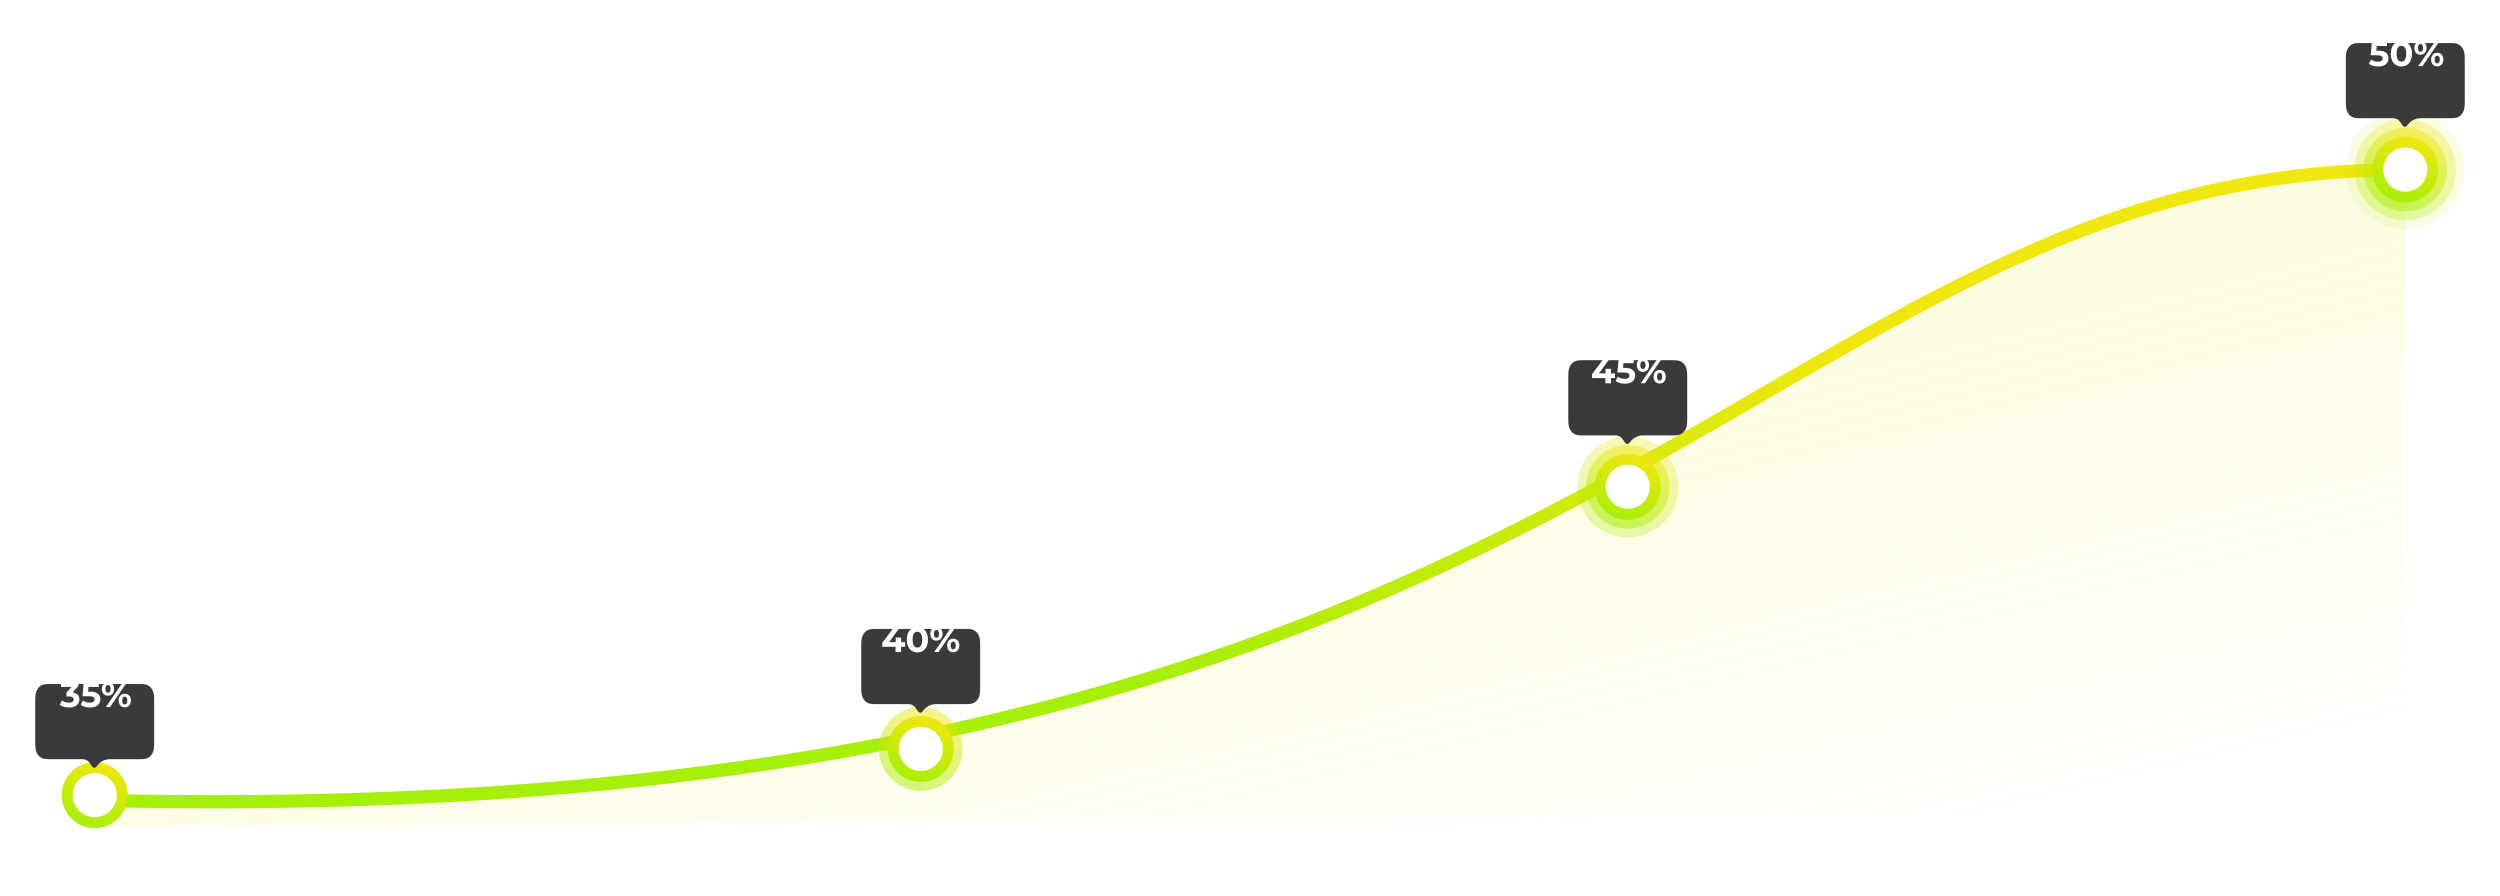 <svg width="1135" height="407" viewBox="0 0 1135 407" fill="none" xmlns="http://www.w3.org/2000/svg">
<path d="M1092 77C795.714 77 735.204 379.895 43 363.346L42 375.5L1091 368.346L1092 77Z" fill="url(#paint0_linear)" fill-opacity="0.2"/>
<g filter="url(#filter0_d)">
<path d="M43 363.346C735.204 379.895 795.714 77 1092 77" stroke="url(#paint1_linear)" stroke-width="6" stroke-linecap="round"/>
</g>
<circle cx="43" cy="361" r="12.5" fill="white" stroke="url(#paint2_linear)" stroke-width="5"/>
<circle opacity="0.5" cx="418" cy="340" r="19" fill="url(#paint3_linear)"/>
<circle cx="418" cy="340" r="12.5" fill="white" stroke="url(#paint4_linear)" stroke-width="5"/>
<circle opacity="0.3" cx="739" cy="221" r="23" fill="url(#paint5_linear)"/>
<circle opacity="0.5" cx="739" cy="221" r="19" fill="url(#paint6_linear)"/>
<circle cx="739" cy="221" r="12.5" fill="white" stroke="url(#paint7_linear)" stroke-width="5"/>
<circle opacity="0.1" cx="1092" cy="77" r="27" fill="url(#paint8_linear)"/>
<circle opacity="0.3" cx="1092" cy="77" r="23" fill="url(#paint9_linear)"/>
<circle opacity="0.5" cx="1092" cy="77" r="19" fill="url(#paint10_linear)"/>
<circle cx="1092" cy="77" r="12.5" fill="white" stroke="url(#paint11_linear)" stroke-width="5"/>
<g filter="url(#filter1_dd)">
<path fill-rule="evenodd" clip-rule="evenodd" d="M43.969 335.282C43.344 336.239 42.329 336.239 41.703 335.282L41.4 334.841C40.716 333.846 40.374 333.349 39.928 332.989C39.532 332.671 39.079 332.432 38.592 332.287C38.043 332.122 37.439 332.122 36.232 332.122H22.293C20.105 332.122 19.311 331.852 18.511 331.346C17.711 330.839 17.084 330.095 16.656 329.147C16.228 328.199 16 327.259 16 324.666V305.456C16 302.864 16.228 301.923 16.656 300.975C17.084 300.028 17.711 299.284 18.511 298.777C19.311 298.27 20.105 298 22.293 298H63.707C65.895 298 66.689 298.27 67.489 298.777C68.289 299.284 68.916 300.028 69.344 300.975C69.772 301.923 70 302.864 70 305.456V324.666C70 327.259 69.772 328.199 69.344 329.147C68.916 330.095 68.289 330.839 67.489 331.346C66.689 331.852 65.895 332.122 63.707 332.122H49.976C47.576 332.122 45.329 333.304 43.969 335.282Z" fill="#3A3A3C"/>
</g>
<path d="M33.004 314.36C33.986 314.52 34.738 314.888 35.26 315.464C35.783 316.029 36.044 316.733 36.044 317.576C36.044 318.227 35.874 318.829 35.532 319.384C35.191 319.928 34.668 320.365 33.964 320.696C33.271 321.027 32.418 321.192 31.404 321.192C30.615 321.192 29.836 321.091 29.068 320.888C28.311 320.675 27.666 320.376 27.132 319.992L28.14 318.008C28.567 318.328 29.058 318.579 29.612 318.76C30.178 318.931 30.754 319.016 31.34 319.016C31.991 319.016 32.503 318.893 32.876 318.648C33.25 318.392 33.436 318.035 33.436 317.576C33.436 316.659 32.738 316.2 31.34 316.2H30.156V314.488L32.46 311.88H27.692V309.8H35.532V311.48L33.004 314.36ZM40.925 314.008C42.504 314.008 43.666 314.323 44.413 314.952C45.17 315.581 45.549 316.424 45.549 317.48C45.549 318.163 45.378 318.787 45.037 319.352C44.696 319.907 44.173 320.355 43.469 320.696C42.776 321.027 41.917 321.192 40.893 321.192C40.104 321.192 39.325 321.091 38.557 320.888C37.8 320.675 37.154 320.376 36.621 319.992L37.645 318.008C38.072 318.328 38.562 318.579 39.117 318.76C39.672 318.931 40.242 319.016 40.829 319.016C41.48 319.016 41.992 318.888 42.365 318.632C42.738 318.376 42.925 318.019 42.925 317.56C42.925 317.08 42.728 316.717 42.333 316.472C41.949 316.227 41.277 316.104 40.317 316.104H37.453L38.029 309.8H44.861V311.88H40.189L40.013 314.008H40.925ZM49.036 315.848C48.215 315.848 47.543 315.571 47.02 315.016C46.508 314.451 46.252 313.699 46.252 312.76C46.252 311.821 46.508 311.075 47.02 310.52C47.543 309.955 48.215 309.672 49.036 309.672C49.858 309.672 50.524 309.955 51.036 310.52C51.548 311.075 51.804 311.821 51.804 312.76C51.804 313.699 51.548 314.451 51.036 315.016C50.524 315.571 49.858 315.848 49.036 315.848ZM55.708 309.8H57.612L49.964 321H48.06L55.708 309.8ZM49.036 314.536C49.399 314.536 49.682 314.387 49.884 314.088C50.098 313.789 50.204 313.347 50.204 312.76C50.204 312.173 50.098 311.731 49.884 311.432C49.682 311.133 49.399 310.984 49.036 310.984C48.684 310.984 48.402 311.139 48.188 311.448C47.975 311.747 47.868 312.184 47.868 312.76C47.868 313.336 47.975 313.779 48.188 314.088C48.402 314.387 48.684 314.536 49.036 314.536ZM56.636 321.128C56.103 321.128 55.623 321.005 55.196 320.76C54.78 320.504 54.455 320.141 54.22 319.672C53.986 319.203 53.868 318.659 53.868 318.04C53.868 317.421 53.986 316.877 54.22 316.408C54.455 315.939 54.78 315.581 55.196 315.336C55.623 315.08 56.103 314.952 56.636 314.952C57.458 314.952 58.124 315.235 58.636 315.8C59.159 316.355 59.42 317.101 59.42 318.04C59.42 318.979 59.159 319.731 58.636 320.296C58.124 320.851 57.458 321.128 56.636 321.128ZM56.636 319.816C56.999 319.816 57.282 319.667 57.484 319.368C57.698 319.059 57.804 318.616 57.804 318.04C57.804 317.464 57.698 317.027 57.484 316.728C57.282 316.419 56.999 316.264 56.636 316.264C56.284 316.264 56.002 316.413 55.788 316.712C55.575 317.011 55.468 317.453 55.468 318.04C55.468 318.627 55.575 319.069 55.788 319.368C56.002 319.667 56.284 319.816 56.636 319.816Z" fill="white"/>
<g filter="url(#filter2_dd)">
<path fill-rule="evenodd" clip-rule="evenodd" d="M418.969 310.282C418.344 311.239 417.329 311.239 416.703 310.282L416.4 309.841C415.716 308.846 415.374 308.349 414.928 307.989C414.532 307.671 414.079 307.432 413.592 307.287C413.043 307.122 412.439 307.122 411.232 307.122H397.293C395.105 307.122 394.311 306.852 393.511 306.346C392.711 305.839 392.084 305.095 391.656 304.147C391.228 303.199 391 302.259 391 299.666V280.456C391 277.864 391.228 276.923 391.656 275.975C392.084 275.028 392.711 274.284 393.511 273.777C394.311 273.27 395.105 273 397.293 273H438.707C440.895 273 441.689 273.27 442.489 273.777C443.289 274.284 443.916 275.028 444.344 275.975C444.772 276.923 445 277.864 445 280.456V299.666C445 302.259 444.772 303.199 444.344 304.147C443.916 305.095 443.289 305.839 442.489 306.346C441.689 306.852 440.895 307.122 438.707 307.122H424.976C422.576 307.122 420.329 308.304 418.969 310.282Z" fill="#3A3A3C"/>
</g>
<path d="M410.919 293.648H409.095V296H406.567V293.648H400.535V291.904L405.815 284.8H408.535L403.639 291.536H406.647V289.44H409.095V291.536H410.919V293.648ZM416.494 296.192C415.566 296.192 414.74 295.963 414.014 295.504C413.289 295.045 412.718 294.384 412.302 293.52C411.897 292.645 411.694 291.605 411.694 290.4C411.694 289.195 411.897 288.16 412.302 287.296C412.718 286.421 413.289 285.755 414.014 285.296C414.74 284.837 415.566 284.608 416.494 284.608C417.422 284.608 418.249 284.837 418.974 285.296C419.7 285.755 420.265 286.421 420.67 287.296C421.086 288.16 421.294 289.195 421.294 290.4C421.294 291.605 421.086 292.645 420.67 293.52C420.265 294.384 419.7 295.045 418.974 295.504C418.249 295.963 417.422 296.192 416.494 296.192ZM416.494 294C417.177 294 417.71 293.707 418.094 293.12C418.489 292.533 418.686 291.627 418.686 290.4C418.686 289.173 418.489 288.267 418.094 287.68C417.71 287.093 417.177 286.8 416.494 286.8C415.822 286.8 415.289 287.093 414.894 287.68C414.51 288.267 414.318 289.173 414.318 290.4C414.318 291.627 414.51 292.533 414.894 293.12C415.289 293.707 415.822 294 416.494 294ZM425.146 290.848C424.324 290.848 423.652 290.571 423.13 290.016C422.618 289.451 422.362 288.699 422.362 287.76C422.362 286.821 422.618 286.075 423.13 285.52C423.652 284.955 424.324 284.672 425.146 284.672C425.967 284.672 426.634 284.955 427.146 285.52C427.658 286.075 427.914 286.821 427.914 287.76C427.914 288.699 427.658 289.451 427.146 290.016C426.634 290.571 425.967 290.848 425.146 290.848ZM431.818 284.8H433.722L426.074 296H424.17L431.818 284.8ZM425.146 289.536C425.508 289.536 425.791 289.387 425.994 289.088C426.207 288.789 426.314 288.347 426.314 287.76C426.314 287.173 426.207 286.731 425.994 286.432C425.791 286.133 425.508 285.984 425.146 285.984C424.794 285.984 424.511 286.139 424.298 286.448C424.084 286.747 423.978 287.184 423.978 287.76C423.978 288.336 424.084 288.779 424.298 289.088C424.511 289.387 424.794 289.536 425.146 289.536ZM432.746 296.128C432.212 296.128 431.732 296.005 431.306 295.76C430.89 295.504 430.564 295.141 430.33 294.672C430.095 294.203 429.978 293.659 429.978 293.04C429.978 292.421 430.095 291.877 430.33 291.408C430.564 290.939 430.89 290.581 431.306 290.336C431.732 290.08 432.212 289.952 432.746 289.952C433.567 289.952 434.234 290.235 434.746 290.8C435.268 291.355 435.53 292.101 435.53 293.04C435.53 293.979 435.268 294.731 434.746 295.296C434.234 295.851 433.567 296.128 432.746 296.128ZM432.746 294.816C433.108 294.816 433.391 294.667 433.594 294.368C433.807 294.059 433.914 293.616 433.914 293.04C433.914 292.464 433.807 292.027 433.594 291.728C433.391 291.419 433.108 291.264 432.746 291.264C432.394 291.264 432.111 291.413 431.898 291.712C431.684 292.011 431.578 292.453 431.578 293.04C431.578 293.627 431.684 294.069 431.898 294.368C432.111 294.667 432.394 294.816 432.746 294.816Z" fill="white"/>
<g filter="url(#filter3_dd)">
<path fill-rule="evenodd" clip-rule="evenodd" d="M739.969 188.282C739.344 189.239 738.329 189.239 737.703 188.282L737.4 187.841C736.716 186.846 736.374 186.349 735.928 185.989C735.532 185.671 735.079 185.432 734.592 185.287C734.043 185.122 733.439 185.122 732.232 185.122H718.293C716.105 185.122 715.311 184.852 714.511 184.346C713.711 183.839 713.084 183.095 712.656 182.147C712.228 181.199 712 180.259 712 177.666V158.456C712 155.864 712.228 154.923 712.656 153.975C713.084 153.028 713.711 152.284 714.511 151.777C715.311 151.27 716.105 151 718.293 151H759.707C761.895 151 762.689 151.27 763.489 151.777C764.289 152.284 764.916 153.028 765.344 153.975C765.772 154.923 766 155.864 766 158.456V177.666C766 180.259 765.772 181.199 765.344 182.147C764.916 183.095 764.289 183.839 763.489 184.346C762.689 184.852 761.895 185.122 759.707 185.122H745.976C743.576 185.122 741.329 186.304 739.969 188.282Z" fill="#3A3A3C"/>
</g>
<path d="M733.185 171.648H731.361V174H728.833V171.648H722.801V169.904L728.081 162.8H730.801L725.905 169.536H728.913V167.44H731.361V169.536H733.185V171.648ZM737.769 167.008C739.347 167.008 740.51 167.323 741.257 167.952C742.014 168.581 742.393 169.424 742.393 170.48C742.393 171.163 742.222 171.787 741.881 172.352C741.539 172.907 741.017 173.355 740.313 173.696C739.619 174.027 738.761 174.192 737.737 174.192C736.947 174.192 736.169 174.091 735.401 173.888C734.643 173.675 733.998 173.376 733.465 172.992L734.489 171.008C734.915 171.328 735.406 171.579 735.961 171.76C736.515 171.931 737.086 172.016 737.673 172.016C738.323 172.016 738.835 171.888 739.209 171.632C739.582 171.376 739.769 171.019 739.769 170.56C739.769 170.08 739.571 169.717 739.177 169.472C738.793 169.227 738.121 169.104 737.161 169.104H734.297L734.873 162.8H741.705V164.88H737.033L736.857 167.008H737.769ZM745.88 168.848C745.059 168.848 744.387 168.571 743.864 168.016C743.352 167.451 743.096 166.699 743.096 165.76C743.096 164.821 743.352 164.075 743.864 163.52C744.387 162.955 745.059 162.672 745.88 162.672C746.701 162.672 747.368 162.955 747.88 163.52C748.392 164.075 748.648 164.821 748.648 165.76C748.648 166.699 748.392 167.451 747.88 168.016C747.368 168.571 746.701 168.848 745.88 168.848ZM752.552 162.8H754.456L746.808 174H744.904L752.552 162.8ZM745.88 167.536C746.243 167.536 746.525 167.387 746.728 167.088C746.941 166.789 747.048 166.347 747.048 165.76C747.048 165.173 746.941 164.731 746.728 164.432C746.525 164.133 746.243 163.984 745.88 163.984C745.528 163.984 745.245 164.139 745.032 164.448C744.819 164.747 744.712 165.184 744.712 165.76C744.712 166.336 744.819 166.779 745.032 167.088C745.245 167.387 745.528 167.536 745.88 167.536ZM753.48 174.128C752.947 174.128 752.467 174.005 752.04 173.76C751.624 173.504 751.299 173.141 751.064 172.672C750.829 172.203 750.712 171.659 750.712 171.04C750.712 170.421 750.829 169.877 751.064 169.408C751.299 168.939 751.624 168.581 752.04 168.336C752.467 168.08 752.947 167.952 753.48 167.952C754.301 167.952 754.968 168.235 755.48 168.8C756.003 169.355 756.264 170.101 756.264 171.04C756.264 171.979 756.003 172.731 755.48 173.296C754.968 173.851 754.301 174.128 753.48 174.128ZM753.48 172.816C753.843 172.816 754.125 172.667 754.328 172.368C754.541 172.059 754.648 171.616 754.648 171.04C754.648 170.464 754.541 170.027 754.328 169.728C754.125 169.419 753.843 169.264 753.48 169.264C753.128 169.264 752.845 169.413 752.632 169.712C752.419 170.011 752.312 170.453 752.312 171.04C752.312 171.627 752.419 172.069 752.632 172.368C752.845 172.667 753.128 172.816 753.48 172.816Z" fill="white"/>
<g filter="url(#filter4_dd)">
<path fill-rule="evenodd" clip-rule="evenodd" d="M1092.97 44.282C1092.34 45.239 1091.33 45.239 1090.7 44.282L1090.4 43.841C1089.72 42.846 1089.37 42.349 1088.93 41.989C1088.53 41.671 1088.08 41.432 1087.59 41.287C1087.04 41.122 1086.44 41.122 1085.23 41.122H1071.29C1069.1 41.122 1068.31 40.852 1067.51 40.346C1066.71 39.839 1066.08 39.095 1065.66 38.147C1065.23 37.199 1065 36.259 1065 33.666V14.456C1065 11.864 1065.23 10.923 1065.66 9.976C1066.08 9.028 1066.71 8.284 1067.51 7.777C1068.31 7.27 1069.1 7 1071.29 7H1112.71C1114.9 7 1115.69 7.27 1116.49 7.777C1117.29 8.284 1117.92 9.028 1118.34 9.976C1118.77 10.923 1119 11.864 1119 14.456V33.666C1119 36.259 1118.77 37.199 1118.34 38.147C1117.92 39.095 1117.29 39.839 1116.49 40.346C1115.69 40.852 1114.9 41.122 1112.71 41.122H1098.98C1096.58 41.122 1094.33 42.304 1092.97 44.282Z" fill="#3A3A3C"/>
</g>
<path d="M1079.76 23.008C1081.34 23.008 1082.5 23.323 1083.25 23.952C1084.01 24.581 1084.38 25.424 1084.38 26.48C1084.38 27.163 1084.21 27.787 1083.87 28.352C1083.53 28.907 1083.01 29.355 1082.3 29.696C1081.61 30.027 1080.75 30.192 1079.73 30.192C1078.94 30.192 1078.16 30.091 1077.39 29.888C1076.64 29.675 1075.99 29.376 1075.46 28.992L1076.48 27.008C1076.91 27.328 1077.4 27.579 1077.95 27.76C1078.51 27.931 1079.08 28.016 1079.66 28.016C1080.32 28.016 1080.83 27.888 1081.2 27.632C1081.57 27.376 1081.76 27.019 1081.76 26.56C1081.76 26.08 1081.56 25.717 1081.17 25.472C1080.78 25.227 1080.11 25.104 1079.15 25.104H1076.29L1076.86 18.8H1083.7V20.88H1079.02L1078.85 23.008H1079.76ZM1090.24 30.192C1089.31 30.192 1088.48 29.963 1087.76 29.504C1087.03 29.045 1086.46 28.384 1086.04 27.52C1085.64 26.645 1085.44 25.605 1085.44 24.4C1085.44 23.195 1085.64 22.16 1086.04 21.296C1086.46 20.421 1087.03 19.755 1087.76 19.296C1088.48 18.837 1089.31 18.608 1090.24 18.608C1091.16 18.608 1091.99 18.837 1092.72 19.296C1093.44 19.755 1094.01 20.421 1094.41 21.296C1094.83 22.16 1095.04 23.195 1095.04 24.4C1095.04 25.605 1094.83 26.645 1094.41 27.52C1094.01 28.384 1093.44 29.045 1092.72 29.504C1091.99 29.963 1091.16 30.192 1090.24 30.192ZM1090.24 28C1090.92 28 1091.45 27.707 1091.84 27.12C1092.23 26.533 1092.43 25.627 1092.43 24.4C1092.43 23.173 1092.23 22.267 1091.84 21.68C1091.45 21.093 1090.92 20.8 1090.24 20.8C1089.56 20.8 1089.03 21.093 1088.64 21.68C1088.25 22.267 1088.06 23.173 1088.06 24.4C1088.06 25.627 1088.25 26.533 1088.64 27.12C1089.03 27.707 1089.56 28 1090.24 28ZM1098.89 24.848C1098.07 24.848 1097.39 24.571 1096.87 24.016C1096.36 23.451 1096.1 22.699 1096.1 21.76C1096.1 20.821 1096.36 20.075 1096.87 19.52C1097.39 18.955 1098.07 18.672 1098.89 18.672C1099.71 18.672 1100.38 18.955 1100.89 19.52C1101.4 20.075 1101.66 20.821 1101.66 21.76C1101.66 22.699 1101.4 23.451 1100.89 24.016C1100.38 24.571 1099.71 24.848 1098.89 24.848ZM1105.56 18.8H1107.46L1099.82 30H1097.91L1105.56 18.8ZM1098.89 23.536C1099.25 23.536 1099.53 23.387 1099.74 23.088C1099.95 22.789 1100.06 22.347 1100.06 21.76C1100.06 21.173 1099.95 20.731 1099.74 20.432C1099.53 20.133 1099.25 19.984 1098.89 19.984C1098.54 19.984 1098.25 20.139 1098.04 20.448C1097.83 20.747 1097.72 21.184 1097.72 21.76C1097.72 22.336 1097.83 22.779 1098.04 23.088C1098.25 23.387 1098.54 23.536 1098.89 23.536ZM1106.49 30.128C1105.95 30.128 1105.47 30.005 1105.05 29.76C1104.63 29.504 1104.31 29.141 1104.07 28.672C1103.84 28.203 1103.72 27.659 1103.72 27.04C1103.72 26.421 1103.84 25.877 1104.07 25.408C1104.31 24.939 1104.63 24.581 1105.05 24.336C1105.47 24.08 1105.95 23.952 1106.49 23.952C1107.31 23.952 1107.98 24.235 1108.49 24.8C1109.01 25.355 1109.27 26.101 1109.27 27.04C1109.27 27.979 1109.01 28.731 1108.49 29.296C1107.98 29.851 1107.31 30.128 1106.49 30.128ZM1106.49 28.816C1106.85 28.816 1107.13 28.667 1107.34 28.368C1107.55 28.059 1107.66 27.616 1107.66 27.04C1107.66 26.464 1107.55 26.027 1107.34 25.728C1107.13 25.419 1106.85 25.264 1106.49 25.264C1106.14 25.264 1105.85 25.413 1105.64 25.712C1105.43 26.011 1105.32 26.453 1105.32 27.04C1105.32 27.627 1105.43 28.069 1105.64 28.368C1105.85 28.667 1106.14 28.816 1106.49 28.816Z" fill="white"/>
<defs>
<filter id="filter0_d" x="0" y="34" width="1135" height="373" filterUnits="userSpaceOnUse" color-interpolation-filters="sRGB">
<feFlood flood-opacity="0" result="BackgroundImageFix"/>
<feColorMatrix in="SourceAlpha" type="matrix" values="0 0 0 0 0 0 0 0 0 0 0 0 0 0 0 0 0 0 127 0" result="hardAlpha"/>
<feOffset/>
<feGaussianBlur stdDeviation="20"/>
<feComposite in2="hardAlpha" operator="out"/>
<feColorMatrix type="matrix" values="0 0 0 0 0.853 0 0 0 0 0.992 0 0 0 0 0 0 0 0 0.6 0"/>
<feBlend mode="normal" in2="BackgroundImageFix" result="effect1_dropShadow"/>
<feBlend mode="normal" in="SourceGraphic" in2="effect1_dropShadow" result="shape"/>
</filter>
<filter id="filter1_dd" x="3.457" y="291.728" width="79.086" height="63.086" filterUnits="userSpaceOnUse" color-interpolation-filters="sRGB">
<feFlood flood-opacity="0" result="BackgroundImageFix"/>
<feColorMatrix in="SourceAlpha" type="matrix" values="0 0 0 0 0 0 0 0 0 0 0 0 0 0 0 0 0 0 127 0" result="hardAlpha"/>
<feOffset dy="6.272"/>
<feGaussianBlur stdDeviation="6.272"/>
<feColorMatrix type="matrix" values="0 0 0 0 0.196 0 0 0 0 0.196 0 0 0 0 0.279 0 0 0 0.06 0"/>
<feBlend mode="multiply" in2="BackgroundImageFix" result="effect1_dropShadow"/>
<feColorMatrix in="SourceAlpha" type="matrix" values="0 0 0 0 0 0 0 0 0 0 0 0 0 0 0 0 0 0 127 0" result="hardAlpha"/>
<feOffset dy="6.272"/>
<feGaussianBlur stdDeviation="3.136"/>
<feColorMatrix type="matrix" values="0 0 0 0 0.196 0 0 0 0 0.196 0 0 0 0 0.279 0 0 0 0.08 0"/>
<feBlend mode="multiply" in2="effect1_dropShadow" result="effect2_dropShadow"/>
<feBlend mode="normal" in="SourceGraphic" in2="effect2_dropShadow" result="shape"/>
</filter>
<filter id="filter2_dd" x="378.457" y="266.728" width="79.086" height="63.086" filterUnits="userSpaceOnUse" color-interpolation-filters="sRGB">
<feFlood flood-opacity="0" result="BackgroundImageFix"/>
<feColorMatrix in="SourceAlpha" type="matrix" values="0 0 0 0 0 0 0 0 0 0 0 0 0 0 0 0 0 0 127 0" result="hardAlpha"/>
<feOffset dy="6.272"/>
<feGaussianBlur stdDeviation="6.272"/>
<feColorMatrix type="matrix" values="0 0 0 0 0.196 0 0 0 0 0.196 0 0 0 0 0.279 0 0 0 0.06 0"/>
<feBlend mode="multiply" in2="BackgroundImageFix" result="effect1_dropShadow"/>
<feColorMatrix in="SourceAlpha" type="matrix" values="0 0 0 0 0 0 0 0 0 0 0 0 0 0 0 0 0 0 127 0" result="hardAlpha"/>
<feOffset dy="6.272"/>
<feGaussianBlur stdDeviation="3.136"/>
<feColorMatrix type="matrix" values="0 0 0 0 0.196 0 0 0 0 0.196 0 0 0 0 0.279 0 0 0 0.08 0"/>
<feBlend mode="multiply" in2="effect1_dropShadow" result="effect2_dropShadow"/>
<feBlend mode="normal" in="SourceGraphic" in2="effect2_dropShadow" result="shape"/>
</filter>
<filter id="filter3_dd" x="699.457" y="144.728" width="79.086" height="63.086" filterUnits="userSpaceOnUse" color-interpolation-filters="sRGB">
<feFlood flood-opacity="0" result="BackgroundImageFix"/>
<feColorMatrix in="SourceAlpha" type="matrix" values="0 0 0 0 0 0 0 0 0 0 0 0 0 0 0 0 0 0 127 0" result="hardAlpha"/>
<feOffset dy="6.272"/>
<feGaussianBlur stdDeviation="6.272"/>
<feColorMatrix type="matrix" values="0 0 0 0 0.196 0 0 0 0 0.196 0 0 0 0 0.279 0 0 0 0.06 0"/>
<feBlend mode="multiply" in2="BackgroundImageFix" result="effect1_dropShadow"/>
<feColorMatrix in="SourceAlpha" type="matrix" values="0 0 0 0 0 0 0 0 0 0 0 0 0 0 0 0 0 0 127 0" result="hardAlpha"/>
<feOffset dy="6.272"/>
<feGaussianBlur stdDeviation="3.136"/>
<feColorMatrix type="matrix" values="0 0 0 0 0.196 0 0 0 0 0.196 0 0 0 0 0.279 0 0 0 0.08 0"/>
<feBlend mode="multiply" in2="effect1_dropShadow" result="effect2_dropShadow"/>
<feBlend mode="normal" in="SourceGraphic" in2="effect2_dropShadow" result="shape"/>
</filter>
<filter id="filter4_dd" x="1052.46" y="0.728" width="79.086" height="63.086" filterUnits="userSpaceOnUse" color-interpolation-filters="sRGB">
<feFlood flood-opacity="0" result="BackgroundImageFix"/>
<feColorMatrix in="SourceAlpha" type="matrix" values="0 0 0 0 0 0 0 0 0 0 0 0 0 0 0 0 0 0 127 0" result="hardAlpha"/>
<feOffset dy="6.272"/>
<feGaussianBlur stdDeviation="6.272"/>
<feColorMatrix type="matrix" values="0 0 0 0 0.196 0 0 0 0 0.196 0 0 0 0 0.279 0 0 0 0.06 0"/>
<feBlend mode="multiply" in2="BackgroundImageFix" result="effect1_dropShadow"/>
<feColorMatrix in="SourceAlpha" type="matrix" values="0 0 0 0 0 0 0 0 0 0 0 0 0 0 0 0 0 0 127 0" result="hardAlpha"/>
<feOffset dy="6.272"/>
<feGaussianBlur stdDeviation="3.136"/>
<feColorMatrix type="matrix" values="0 0 0 0 0.196 0 0 0 0 0.196 0 0 0 0 0.279 0 0 0 0.08 0"/>
<feBlend mode="multiply" in2="effect1_dropShadow" result="effect2_dropShadow"/>
<feBlend mode="normal" in="SourceGraphic" in2="effect2_dropShadow" result="shape"/>
</filter>
<linearGradient id="paint0_linear" x1="685.128" y1="30.363" x2="775.683" y2="408.648" gradientUnits="userSpaceOnUse">
<stop stop-color="#F0E70E"/>
<stop offset="1" stop-color="#F0E70E" stop-opacity="0"/>
</linearGradient>
<linearGradient id="paint1_linear" x1="555.764" y1="148.712" x2="548.338" y2="313.384" gradientUnits="userSpaceOnUse">
<stop stop-color="#F0E70E"/>
<stop offset="1" stop-color="#A5EF09"/>
</linearGradient>
<linearGradient id="paint2_linear" x1="43" y1="346" x2="34.278" y2="374.576" gradientUnits="userSpaceOnUse">
<stop stop-color="#F0E70E"/>
<stop offset="1" stop-color="#A5EF09"/>
</linearGradient>
<linearGradient id="paint3_linear" x1="418" y1="321" x2="406.953" y2="357.196" gradientUnits="userSpaceOnUse">
<stop stop-color="#F0E70E"/>
<stop offset="1" stop-color="#A5EF09"/>
</linearGradient>
<linearGradient id="paint4_linear" x1="418" y1="325" x2="409.278" y2="353.576" gradientUnits="userSpaceOnUse">
<stop stop-color="#F0E70E"/>
<stop offset="1" stop-color="#A5EF09"/>
</linearGradient>
<linearGradient id="paint5_linear" x1="739" y1="198" x2="725.627" y2="241.817" gradientUnits="userSpaceOnUse">
<stop stop-color="#F0E70E"/>
<stop offset="1" stop-color="#A5EF09"/>
</linearGradient>
<linearGradient id="paint6_linear" x1="739" y1="202" x2="727.953" y2="238.196" gradientUnits="userSpaceOnUse">
<stop stop-color="#F0E70E"/>
<stop offset="1" stop-color="#A5EF09"/>
</linearGradient>
<linearGradient id="paint7_linear" x1="739" y1="206" x2="730.278" y2="234.576" gradientUnits="userSpaceOnUse">
<stop stop-color="#F0E70E"/>
<stop offset="1" stop-color="#A5EF09"/>
</linearGradient>
<linearGradient id="paint8_linear" x1="1092" y1="50" x2="1076.3" y2="101.437" gradientUnits="userSpaceOnUse">
<stop stop-color="#F0E70E"/>
<stop offset="1" stop-color="#A5EF09"/>
</linearGradient>
<linearGradient id="paint9_linear" x1="1092" y1="54" x2="1078.63" y2="97.817" gradientUnits="userSpaceOnUse">
<stop stop-color="#F0E70E"/>
<stop offset="1" stop-color="#A5EF09"/>
</linearGradient>
<linearGradient id="paint10_linear" x1="1092" y1="58" x2="1080.95" y2="94.196" gradientUnits="userSpaceOnUse">
<stop stop-color="#F0E70E"/>
<stop offset="1" stop-color="#A5EF09"/>
</linearGradient>
<linearGradient id="paint11_linear" x1="1092" y1="62" x2="1083.28" y2="90.576" gradientUnits="userSpaceOnUse">
<stop stop-color="#F0E70E"/>
<stop offset="1" stop-color="#A5EF09"/>
</linearGradient>
</defs>
</svg>
